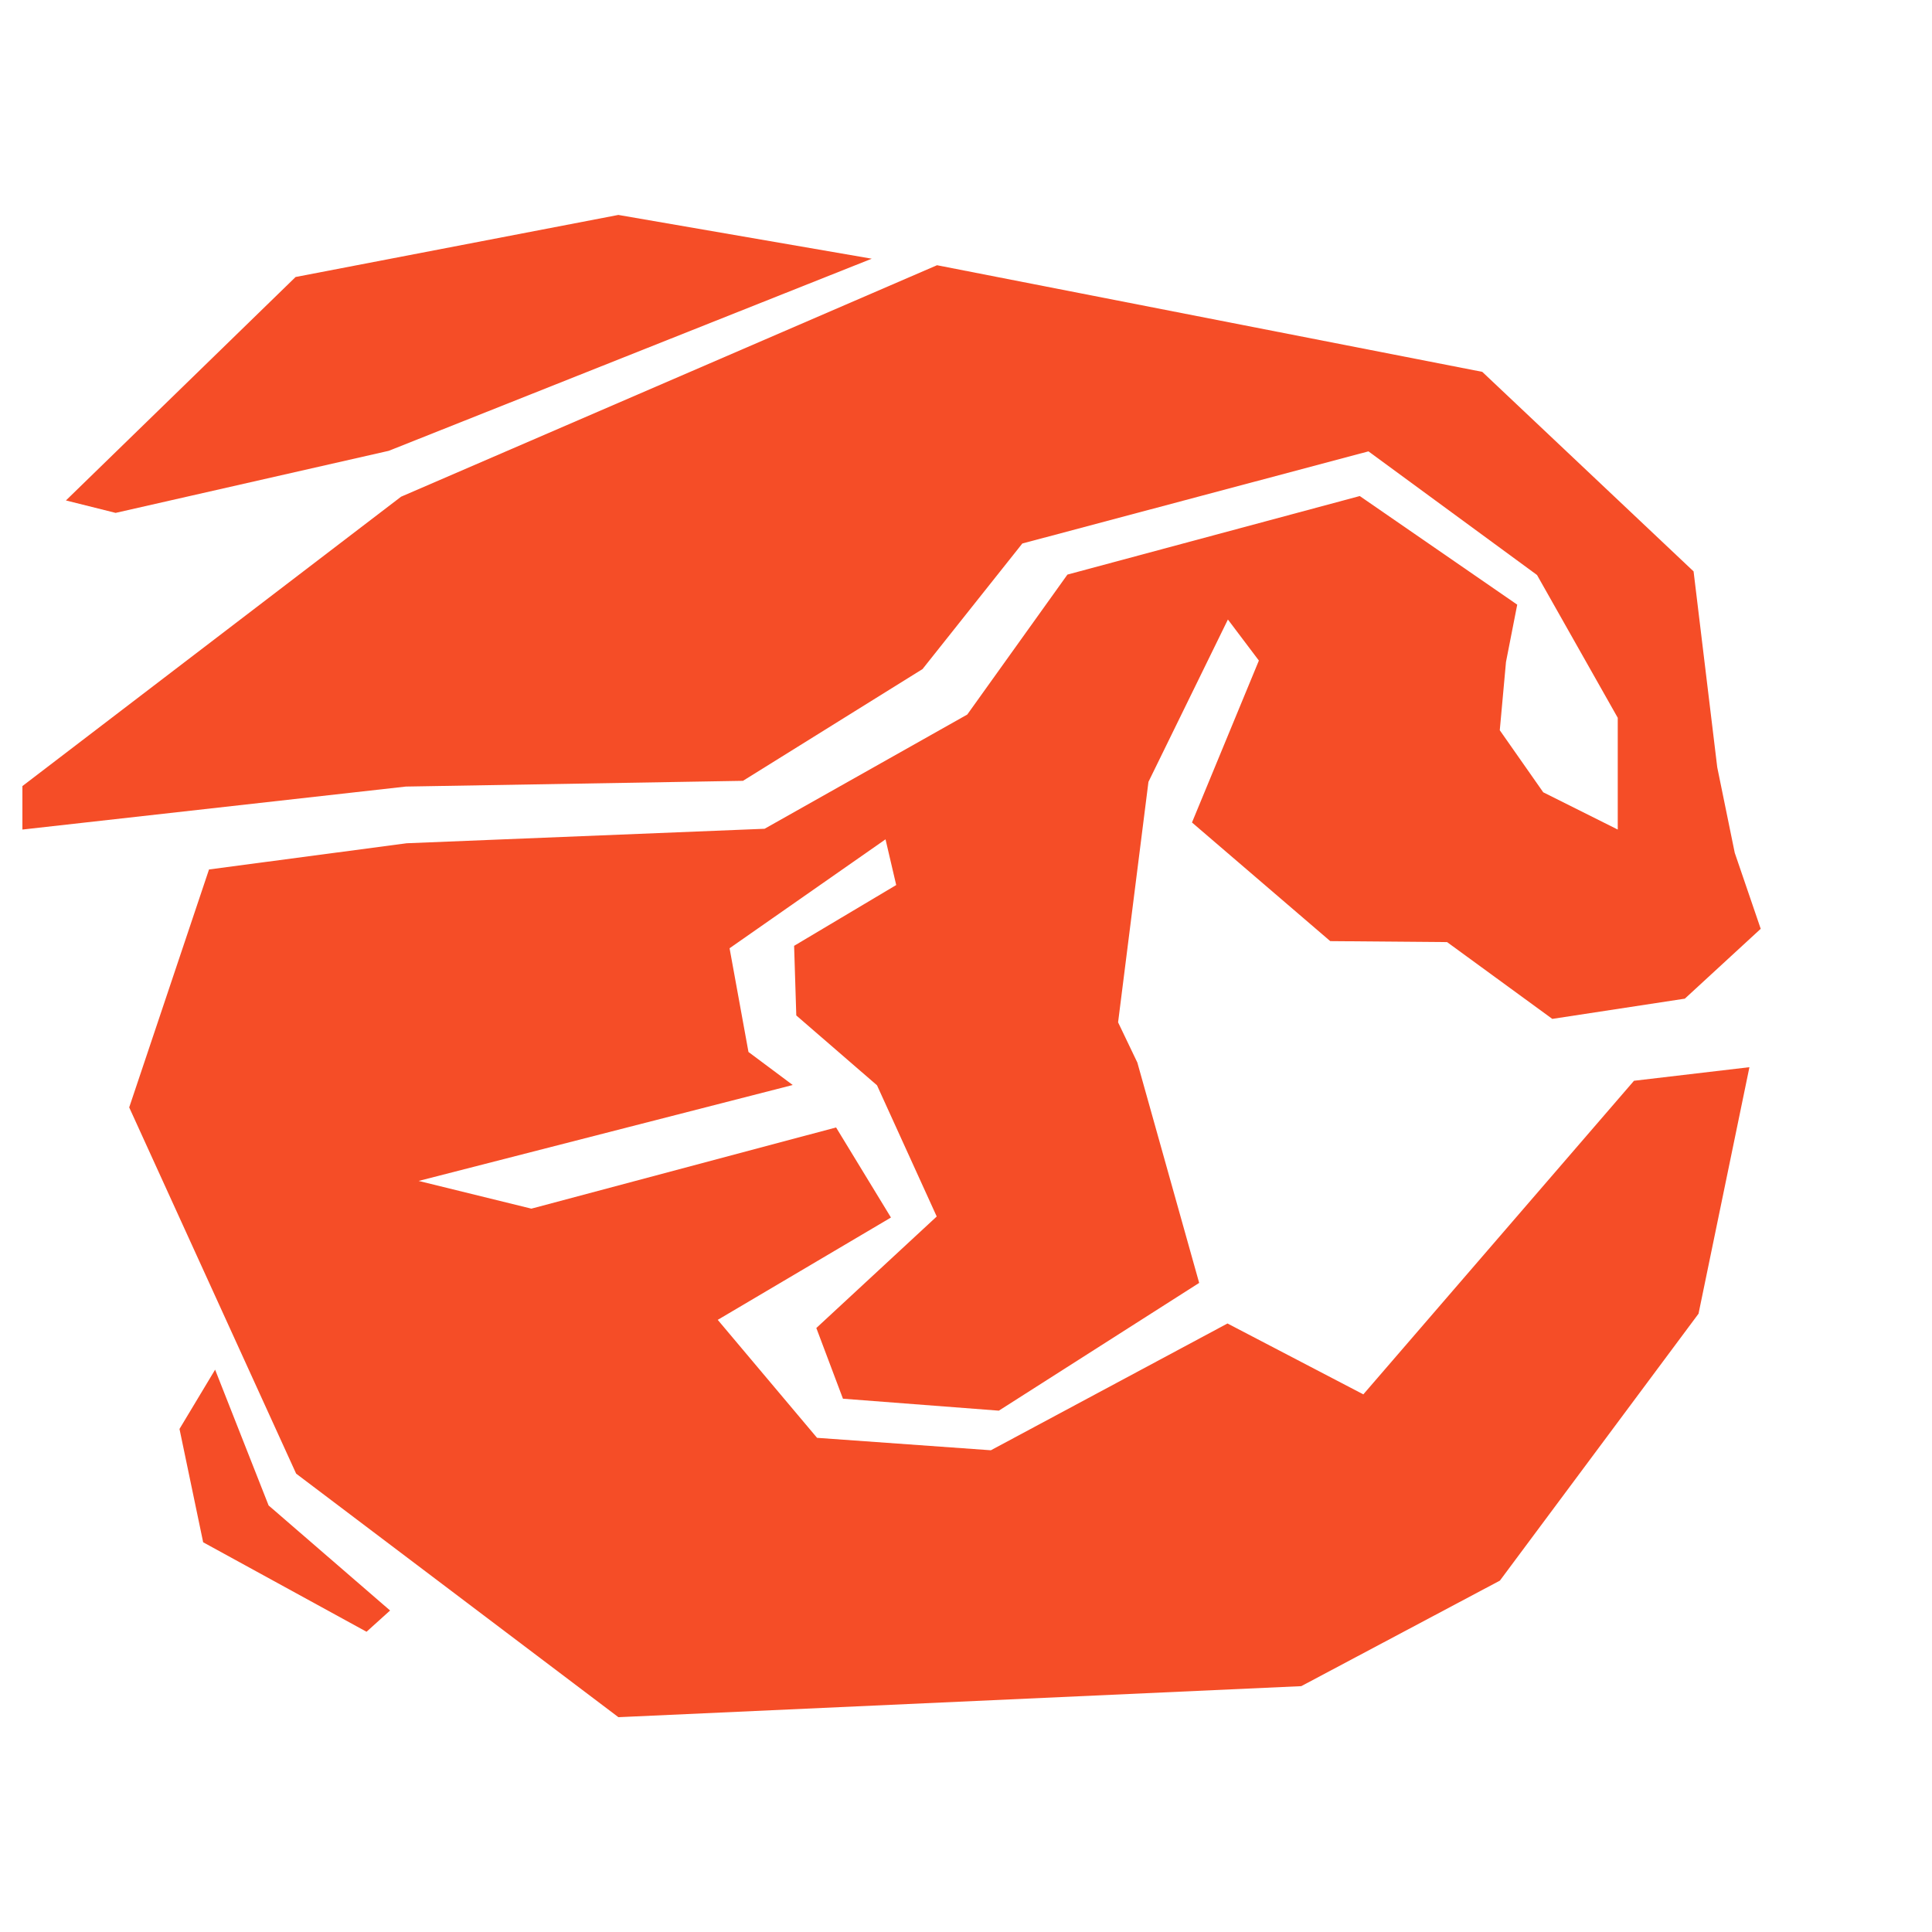 <?xml version="1.0" encoding="UTF-8" standalone="no"?>
<!-- Created with Inkscape (http://www.inkscape.org/) -->

<svg
   xmlns:dc="http://purl.org/dc/elements/1.1/"
   xmlns:cc="http://creativecommons.org/ns#"
   xmlns:rdf="http://www.w3.org/1999/02/22-rdf-syntax-ns#"
   xmlns:svg="http://www.w3.org/2000/svg"
   xmlns="http://www.w3.org/2000/svg"
   xmlns:sodipodi="http://sodipodi.sourceforge.net/DTD/sodipodi-0.dtd"
   xmlns:inkscape="http://www.inkscape.org/namespaces/inkscape"
   width="32"
   height="32"
   viewBox="0 0 32 32"
   id="svg2"
   version="1.1"
   inkscape:version="0.91 r13725"
   sodipodi:docname="Rabbit_type_A_32x32.svg"
   inkscape:export-filename="/Users/philip/Pictures/Rabbit_type_A_32x32.png"
   inkscape:export-xdpi="90"
   inkscape:export-ydpi="90">
  <defs
     id="defs4" />
  <sodipodi:namedview
     id="base"
     pagecolor="#ffffff"
     bordercolor="#666666"
     borderopacity="1.0"
     inkscape:pageopacity="0.0"
     inkscape:pageshadow="2"
     inkscape:zoom="1"
     inkscape:cx="-129.87324"
     inkscape:cy="16.612842"
     inkscape:document-units="px"
     inkscape:current-layer="layer1"
     showgrid="false"
     units="px"
     inkscape:window-width="1280"
     inkscape:window-height="687"
     inkscape:window-x="0"
     inkscape:window-y="1"
     inkscape:window-maximized="1" />
  <g
     inkscape:label="Ebene 1"
     inkscape:groupmode="layer"
     id="layer1"
     transform="translate(0,-1020.362)">
    <path
       style="fill:#f54d27;fill-opacity:1;fill-rule:evenodd;stroke:#f54b27;stroke-width:0;stroke-linecap:butt;stroke-linejoin:miter;stroke-miterlimit:4;stroke-dasharray:none;stroke-opacity:1"
       d="m 10.242,1023.922 -5.346,1.028 -3.804,3.701 0.823,0.206 4.524,-1.028 8,-3.182 z m 5.278,0.833 -8.877,3.834 -6.272,4.793 0,0.72 6.351,-0.712 5.584,-0.095 2.974,-1.851 1.653,-2.08 5.733,-1.526 2.792,2.048 1.337,2.365 0,1.851 -1.234,-0.617 -0.72,-1.028 0.103,-1.131 0.186,-0.949 -2.608,-1.799 -4.842,1.301 -1.659,2.318 -3.357,1.892 -5.928,0.24 -3.274,0.434 -1.322,3.941 2.765,6.066 5.338,4.034 11.31,-0.514 3.29,-1.748 3.29,-4.421 0.843,-4.083 -1.912,0.225 -4.483,5.194 -2.25,-1.174 -3.919,2.1 -2.879,-0.206 -1.645,-1.954 2.869,-1.695 -0.909,-1.492 -5.047,1.345 -1.867,-0.459 6.196,-1.589 -0.733,-0.547 -0.313,-1.718 2.583,-1.804 0.177,0.757 -1.691,1.007 0.036,1.153 1.337,1.157 0.989,2.173 -1.994,1.847 0.441,1.171 2.582,0.198 3.318,-2.116 -1.024,-3.65 -0.319,-0.666 0.503,-3.983 1.316,-2.689 0.513,0.68 -1.108,2.682 2.29,1.965 1.935,0.016 1.743,1.272 2.195,-0.335 1.257,-1.157 -0.43,-1.258 -0.29,-1.417 -0.392,-3.245 -3.5,-3.305 z m -11.957,18.293 -0.59,0.982 0.392,1.877 2.706,1.482 0.39,-0.352 -2.012,-1.74 z"
       id="path4160"
       inkscape:connector-curvature="0"
       sodipodi:nodetypes="cccccccccccccccccccccccccccccccccccccccccccccccccccccccccccccccccccccccccccccccccc" />
  </g>
</svg>
